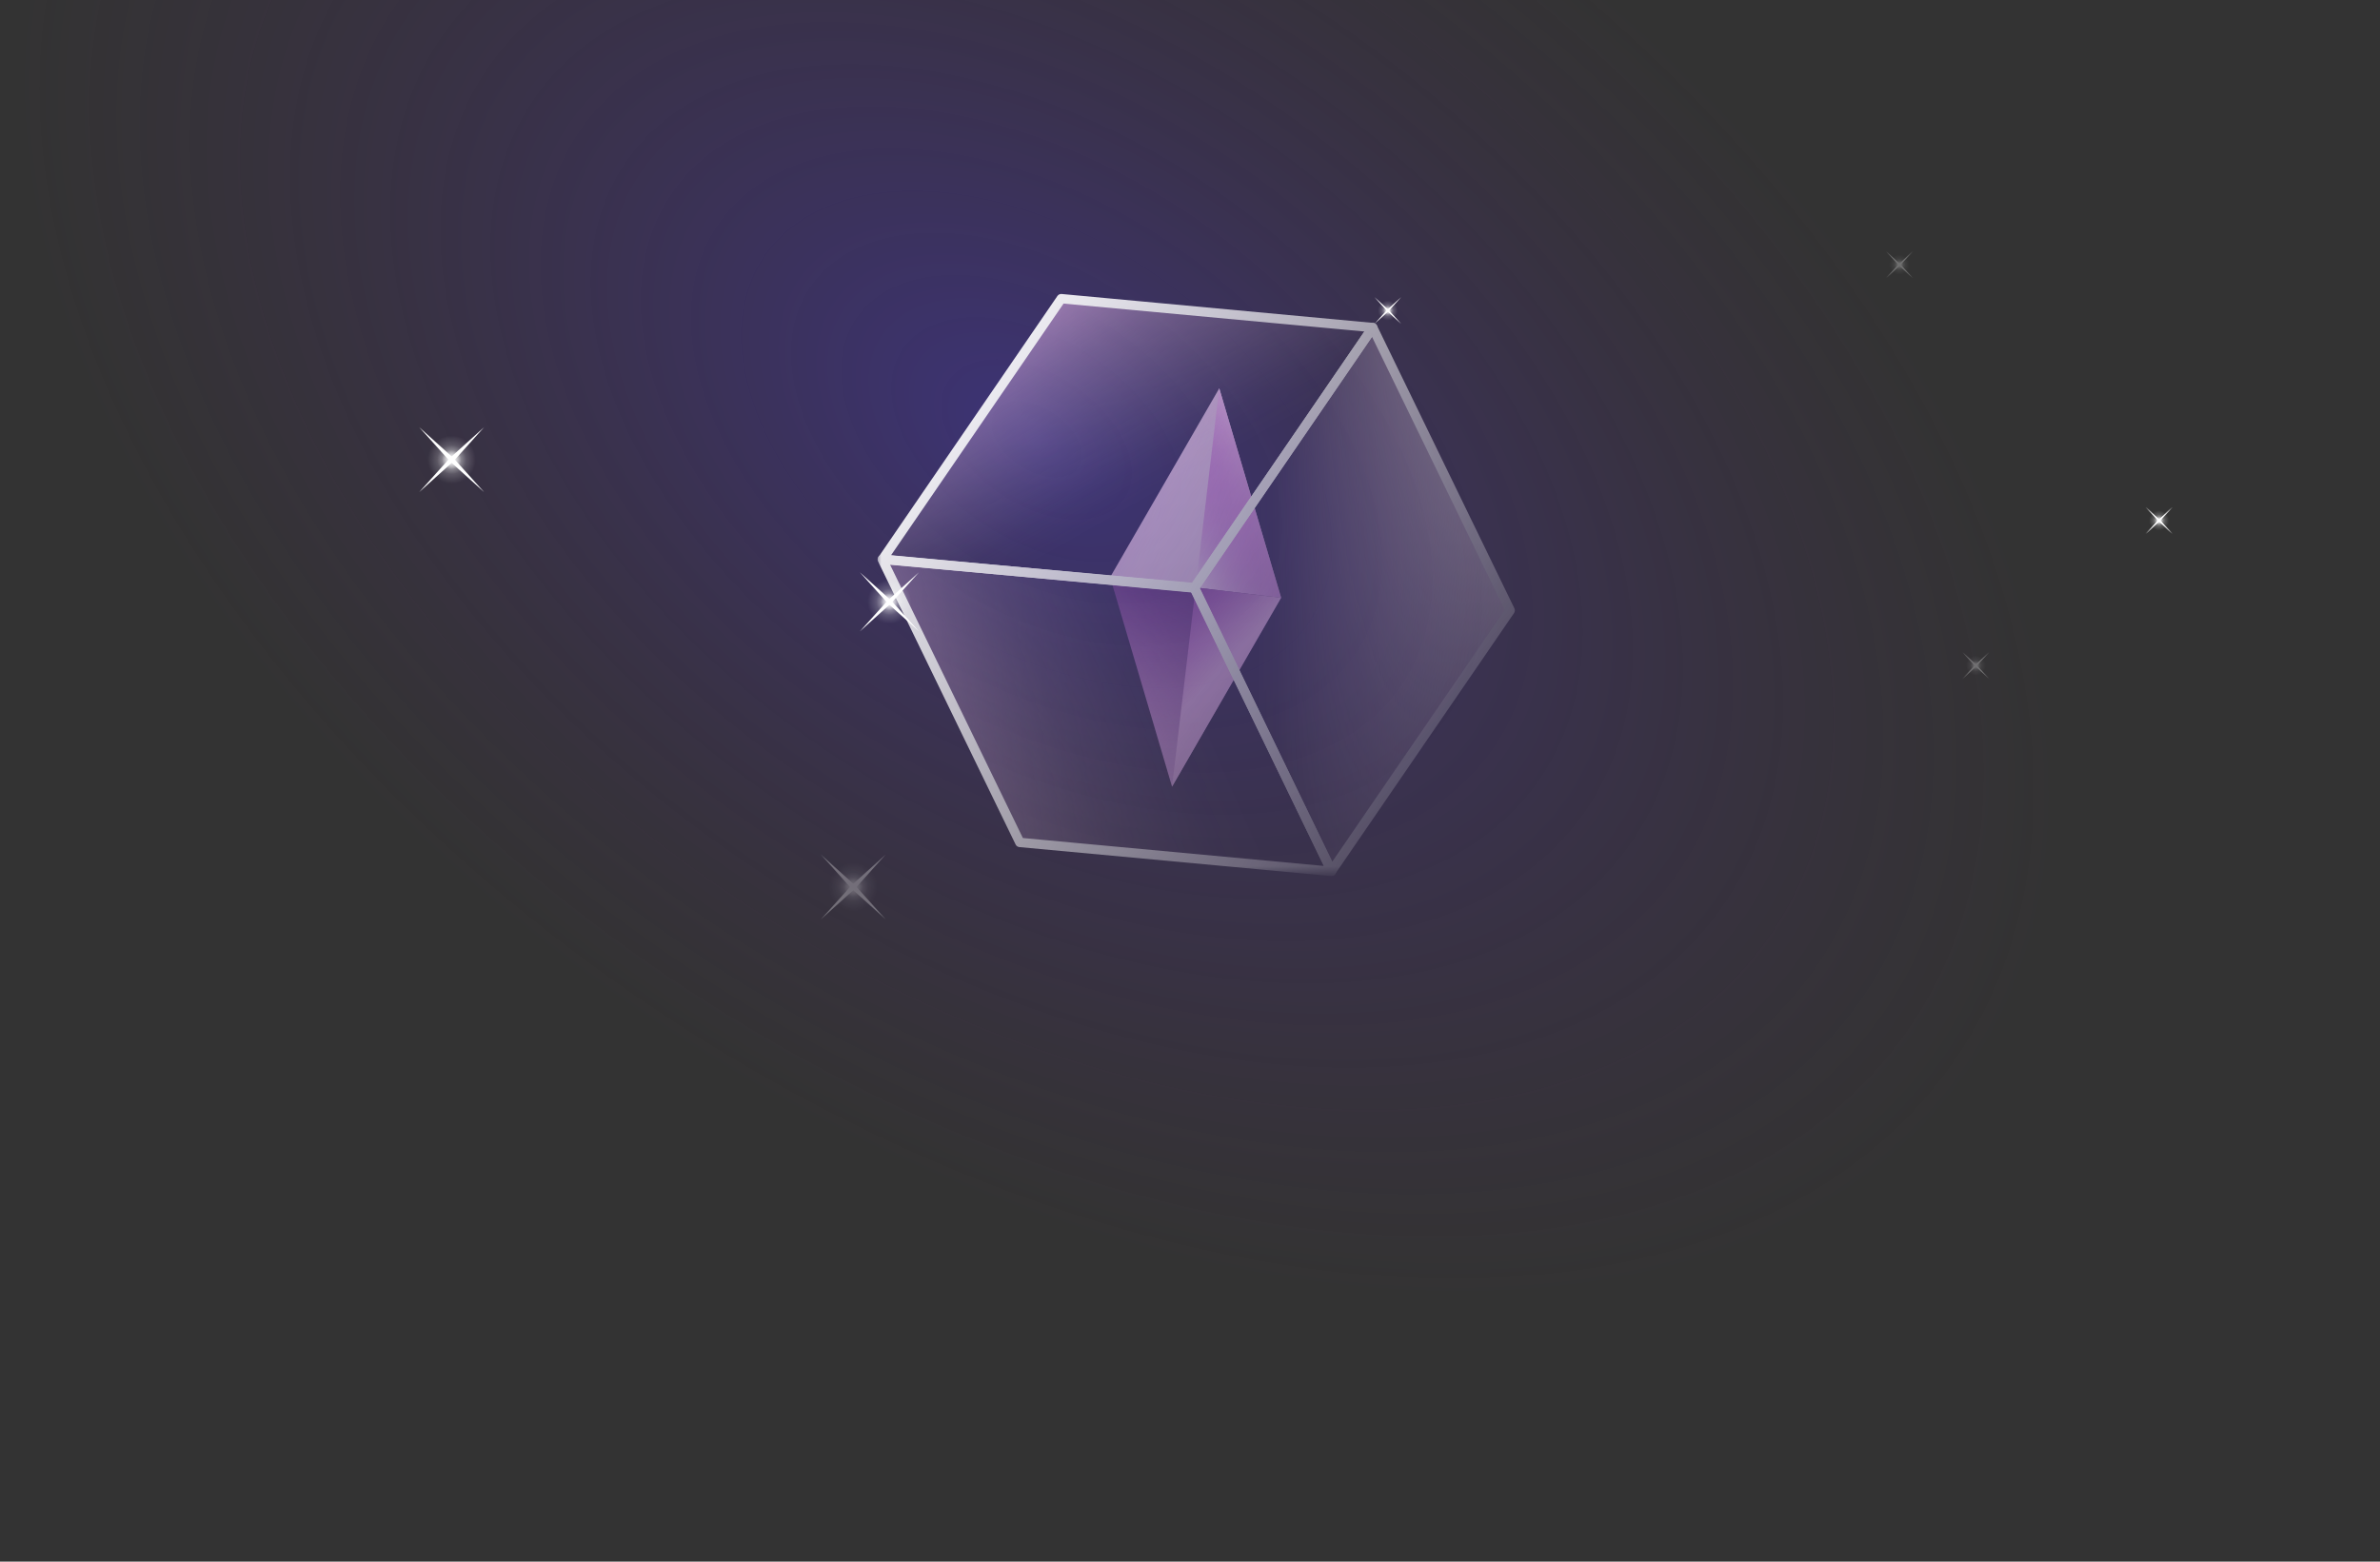 <svg width="320" height="210" viewBox="0 0 320 210" fill="none" xmlns="http://www.w3.org/2000/svg">
<rect x="0" y="0" width="320" height="210" fill="#333333" stroke="none"/>
<g clip-path="url(#clip0_373_7601)">
<rect width="320" height="224" transform="translate(0 0.001)" fill="url(#paint0_radial_373_7601)" fill-opacity="0.4"/>
<mask id="mask0_373_7601" style="mask-type:alpha" maskUnits="userSpaceOnUse" x="117" y="35" width="88" height="83">
<rect x="117.717" y="35.711" width="86.85" height="81.713" fill="url(#paint1_linear_373_7601)"/>
</mask>
<g mask="url(#mask0_373_7601)">
<path d="M149.263 77.621L172.256 80.383L163.934 52.217L149.263 77.621Z" fill="url(#paint2_linear_373_7601)"/>
<path d="M172.256 80.383L149.263 77.621L157.584 105.784L172.256 80.383Z" fill="url(#paint3_linear_373_7601)"/>
<path d="M160.759 79.002L163.934 52.217L172.256 80.383L160.759 79.002Z" fill="url(#paint4_linear_373_7601)"/>
<path d="M160.759 79.002L157.584 105.784L172.256 80.383L160.759 79.002Z" fill="url(#paint5_linear_373_7601)"/>
<path d="M184.568 44.049L203.05 82.084L179.041 117.113L160.563 79.077L184.568 44.049Z" fill="url(#paint6_linear_373_7601)" stroke="white" stroke-width="1.26" stroke-linejoin="round"/>
<path d="M184.568 44.049L142.689 40.162L118.681 75.19L160.564 79.077L184.568 44.049Z" fill="url(#paint7_linear_373_7601)" stroke="white" stroke-width="1.26" stroke-linejoin="round"/>
<path d="M160.602 79.022L118.625 75.218L137.119 113.285L179.037 117.176L160.602 79.022Z" fill="url(#paint8_linear_373_7601)" stroke="white" stroke-width="1.26" stroke-linejoin="round"/>
</g>
<circle opacity="0.45" cx="60.727" cy="61.812" r="3.248" transform="rotate(45 60.727 61.812)" fill="url(#paint9_radial_373_7601)"/>
<circle opacity="0.5" cx="60.727" cy="61.813" r="1.949" transform="rotate(45 60.727 61.813)" fill="url(#paint10_radial_373_7601)"/>
<circle cx="60.727" cy="61.812" r="1.299" transform="rotate(45 60.727 61.812)" fill="url(#paint11_radial_373_7601)"/>
<path d="M65.091 57.449L60.957 62.042L56.363 66.176L60.497 61.583L65.091 57.449Z" fill="white"/>
<path d="M65.091 66.176L60.497 62.042L56.363 57.449L60.957 61.583L65.091 66.176Z" fill="white"/>
<g opacity="0.3">
<circle opacity="0.45" cx="114.727" cy="119.273" r="3.248" transform="rotate(45 114.727 119.273)" fill="url(#paint12_radial_373_7601)"/>
<circle opacity="0.5" cx="114.727" cy="119.273" r="1.949" transform="rotate(45 114.727 119.273)" fill="url(#paint13_radial_373_7601)"/>
<circle cx="114.727" cy="119.273" r="1.299" transform="rotate(45 114.727 119.273)" fill="url(#paint14_radial_373_7601)"/>
<path d="M119.091 114.91L114.957 119.503L110.363 123.637L114.497 119.044L119.091 114.91Z" fill="white"/>
<path d="M119.091 123.637L114.497 119.503L110.363 114.91L114.957 119.044L119.091 123.637Z" fill="white"/>
</g>
<circle opacity="0.45" cx="119.585" cy="80.933" r="2.954" transform="rotate(45 119.585 80.933)" fill="url(#paint15_radial_373_7601)"/>
<circle opacity="0.5" cx="119.585" cy="80.933" r="1.772" transform="rotate(45 119.585 80.933)" fill="url(#paint16_radial_373_7601)"/>
<circle cx="119.585" cy="80.933" r="1.182" transform="rotate(45 119.585 80.933)" fill="url(#paint17_radial_373_7601)"/>
<path d="M123.554 76.964L119.794 81.142L115.616 84.902L119.376 80.724L123.554 76.964Z" fill="white"/>
<path d="M123.554 84.902L119.376 81.142L115.616 76.964L119.794 80.724L123.554 84.902Z" fill="white"/>
<circle opacity="0.45" cx="186.599" cy="41.755" r="1.337" transform="rotate(45 186.599 41.755)" fill="url(#paint18_radial_373_7601)"/>
<circle opacity="0.5" cx="186.599" cy="41.755" r="0.802" transform="rotate(45 186.599 41.755)" fill="url(#paint19_radial_373_7601)"/>
<circle cx="186.599" cy="41.755" r="0.535" transform="rotate(45 186.599 41.755)" fill="url(#paint20_radial_373_7601)"/>
<path d="M188.396 39.958L186.694 41.849L184.802 43.551L186.505 41.66L188.396 39.958Z" fill="white"/>
<path d="M188.396 43.551L186.505 41.849L184.802 39.958L186.694 41.66L188.396 43.551Z" fill="white"/>
<circle opacity="0.45" cx="290.299" cy="69.99" r="1.337" transform="rotate(45 290.299 69.99)" fill="url(#paint21_radial_373_7601)"/>
<circle opacity="0.5" cx="290.299" cy="69.99" r="0.802" transform="rotate(45 290.299 69.99)" fill="url(#paint22_radial_373_7601)"/>
<circle cx="290.299" cy="69.99" r="0.535" transform="rotate(45 290.299 69.99)" fill="url(#paint23_radial_373_7601)"/>
<path d="M292.096 68.193L290.394 70.085L288.503 71.787L290.205 69.895L292.096 68.193Z" fill="white"/>
<path d="M292.096 71.787L290.205 70.085L288.503 68.193L290.394 69.895L292.096 71.787Z" fill="white"/>
<g opacity="0.3">
<circle opacity="0.45" cx="255.391" cy="35.594" r="1.337" transform="rotate(45 255.391 35.594)" fill="url(#paint24_radial_373_7601)"/>
<circle opacity="0.5" cx="255.391" cy="35.594" r="0.802" transform="rotate(45 255.391 35.594)" fill="url(#paint25_radial_373_7601)"/>
<circle cx="255.391" cy="35.594" r="0.535" transform="rotate(45 255.391 35.594)" fill="url(#paint26_radial_373_7601)"/>
<path d="M257.187 33.797L255.485 35.689L253.594 37.391L255.296 35.5L257.187 33.797Z" fill="white"/>
<path d="M257.187 37.391L255.296 35.689L253.594 33.797L255.485 35.5L257.187 37.391Z" fill="white"/>
</g>
<g opacity="0.3">
<circle opacity="0.45" cx="265.658" cy="89.498" r="1.337" transform="rotate(45 265.658 89.498)" fill="url(#paint27_radial_373_7601)"/>
<circle opacity="0.5" cx="265.658" cy="89.498" r="0.802" transform="rotate(45 265.658 89.498)" fill="url(#paint28_radial_373_7601)"/>
<circle cx="265.658" cy="89.498" r="0.535" transform="rotate(45 265.658 89.498)" fill="url(#paint29_radial_373_7601)"/>
<path d="M267.455 87.701L265.752 89.592L263.861 91.295L265.563 89.403L267.455 87.701Z" fill="white"/>
<path d="M267.455 91.295L265.563 89.592L263.861 87.701L265.752 89.403L267.455 91.295Z" fill="white"/>
</g>
</g>
<defs>
<radialGradient id="paint0_radial_373_7601" cx="0" cy="0" r="1" gradientUnits="userSpaceOnUse" gradientTransform="translate(139.13 59.309) rotate(33.154) scale(153.128 94.347)">
<stop stop-color="#4B34DD"/>
<stop offset="1" stop-color="#592479" stop-opacity="0"/>
</radialGradient>
<linearGradient id="paint1_linear_373_7601" x1="117.717" y1="56.022" x2="199.898" y2="117.424" gradientUnits="userSpaceOnUse">
<stop/>
<stop offset="1" stop-opacity="0"/>
</linearGradient>
<linearGradient id="paint2_linear_373_7601" x1="189.239" y1="77.838" x2="76.162" y2="33.637" gradientUnits="userSpaceOnUse">
<stop offset="0.12" stop-color="#F0D3F5"/>
<stop offset="0.21" stop-color="#EED0F4" stop-opacity="0.99"/>
<stop offset="0.28" stop-color="#EBC9F2" stop-opacity="0.95"/>
<stop offset="0.34" stop-color="#E6BDEE" stop-opacity="0.89"/>
<stop offset="0.39" stop-color="#DEADE8" stop-opacity="0.8"/>
<stop offset="0.44" stop-color="#D497E2" stop-opacity="0.68"/>
<stop offset="0.48" stop-color="#C87CD9" stop-opacity="0.54"/>
<stop offset="0.53" stop-color="#B95CCF" stop-opacity="0.36"/>
<stop offset="0.57" stop-color="#A839C4" stop-opacity="0.17"/>
<stop offset="0.6" stop-color="#9A19BA" stop-opacity="0"/>
</linearGradient>
<linearGradient id="paint3_linear_373_7601" x1="153.02" y1="130.809" x2="165.501" y2="48.085" gradientUnits="userSpaceOnUse">
<stop offset="0.12" stop-color="#F0BDF5"/>
<stop offset="0.21" stop-color="#EEBAF4" stop-opacity="0.98"/>
<stop offset="0.29" stop-color="#EAB2F1" stop-opacity="0.94"/>
<stop offset="0.37" stop-color="#E3A5EC" stop-opacity="0.86"/>
<stop offset="0.45" stop-color="#DA93E6" stop-opacity="0.75"/>
<stop offset="0.53" stop-color="#CD7BDD" stop-opacity="0.6"/>
<stop offset="0.61" stop-color="#BE5FD3" stop-opacity="0.43"/>
<stop offset="0.69" stop-color="#AD3DC7" stop-opacity="0.22"/>
<stop offset="0.77" stop-color="#9A19BA" stop-opacity="0"/>
</linearGradient>
<linearGradient id="paint4_linear_373_7601" x1="147.52" y1="78.736" x2="185.651" y2="55.929" gradientUnits="userSpaceOnUse">
<stop offset="0.27" stop-color="#9500BA" stop-opacity="0"/>
<stop offset="0.62" stop-color="#F0BDF5"/>
</linearGradient>
<linearGradient id="paint5_linear_373_7601" x1="137.532" y1="67.851" x2="178.699" y2="105.374" gradientUnits="userSpaceOnUse">
<stop offset="0.27" stop-color="#9A19BA" stop-opacity="0"/>
<stop offset="0.62" stop-color="#F0BDF5"/>
</linearGradient>
<linearGradient id="paint6_linear_373_7601" x1="227.038" y1="80.555" x2="149.35" y2="80.657" gradientUnits="userSpaceOnUse">
<stop offset="0.32" stop-color="#FFEDFF"/>
<stop offset="0.34" stop-color="#FEEBFE" stop-opacity="0.94"/>
<stop offset="0.46" stop-color="#FCE5FD" stop-opacity="0.61"/>
<stop offset="0.56" stop-color="#FBDFFD" stop-opacity="0.35"/>
<stop offset="0.65" stop-color="#F9DCFC" stop-opacity="0.16"/>
<stop offset="0.71" stop-color="#F9D9FC" stop-opacity="0.04"/>
<stop offset="0.75" stop-color="#F9D9FC" stop-opacity="0"/>
</linearGradient>
<linearGradient id="paint7_linear_373_7601" x1="129.931" y1="20.745" x2="164.206" y2="81.373" gradientUnits="userSpaceOnUse">
<stop offset="0.07" stop-color="#FFB6FF"/>
<stop offset="0.1" stop-color="#FEB8FE" stop-opacity="0.94"/>
<stop offset="0.29" stop-color="#FCC3FD" stop-opacity="0.61"/>
<stop offset="0.45" stop-color="#FBCCFD" stop-opacity="0.35"/>
<stop offset="0.59" stop-color="#F9D3FC" stop-opacity="0.16"/>
<stop offset="0.69" stop-color="#F9D7FC" stop-opacity="0.04"/>
<stop offset="0.75" stop-color="#F9D9FC" stop-opacity="0"/>
</linearGradient>
<linearGradient id="paint8_linear_373_7601" x1="77.647" y1="127.92" x2="265.344" y2="45.3" gradientUnits="userSpaceOnUse">
<stop offset="0.07" stop-color="#FFB6FF"/>
<stop offset="0.08" stop-color="#FEB8FE" stop-opacity="0.94"/>
<stop offset="0.19" stop-color="#FCC3FD" stop-opacity="0.61"/>
<stop offset="0.28" stop-color="#FBCCFD" stop-opacity="0.35"/>
<stop offset="0.35" stop-color="#F9D3FC" stop-opacity="0.16"/>
<stop offset="0.41" stop-color="#F9D7FC" stop-opacity="0.04"/>
<stop offset="0.44" stop-color="#F9D9FC" stop-opacity="0"/>
</linearGradient>
<radialGradient id="paint9_radial_373_7601" cx="0" cy="0" r="1" gradientUnits="userSpaceOnUse" gradientTransform="translate(60.727 61.812) rotate(90) scale(3.248)">
<stop stop-color="white"/>
<stop offset="1" stop-color="white" stop-opacity="0"/>
</radialGradient>
<radialGradient id="paint10_radial_373_7601" cx="0" cy="0" r="1" gradientUnits="userSpaceOnUse" gradientTransform="translate(60.727 61.813) rotate(90) scale(1.949)">
<stop stop-color="white"/>
<stop offset="1" stop-color="white" stop-opacity="0"/>
</radialGradient>
<radialGradient id="paint11_radial_373_7601" cx="0" cy="0" r="1" gradientUnits="userSpaceOnUse" gradientTransform="translate(60.727 61.812) rotate(90) scale(1.299)">
<stop stop-color="white"/>
<stop offset="1" stop-color="white" stop-opacity="0"/>
</radialGradient>
<radialGradient id="paint12_radial_373_7601" cx="0" cy="0" r="1" gradientUnits="userSpaceOnUse" gradientTransform="translate(114.727 119.273) rotate(90) scale(3.248)">
<stop stop-color="white"/>
<stop offset="1" stop-color="white" stop-opacity="0"/>
</radialGradient>
<radialGradient id="paint13_radial_373_7601" cx="0" cy="0" r="1" gradientUnits="userSpaceOnUse" gradientTransform="translate(114.727 119.273) rotate(90) scale(1.949)">
<stop stop-color="white"/>
<stop offset="1" stop-color="white" stop-opacity="0"/>
</radialGradient>
<radialGradient id="paint14_radial_373_7601" cx="0" cy="0" r="1" gradientUnits="userSpaceOnUse" gradientTransform="translate(114.727 119.273) rotate(90) scale(1.299)">
<stop stop-color="white"/>
<stop offset="1" stop-color="white" stop-opacity="0"/>
</radialGradient>
<radialGradient id="paint15_radial_373_7601" cx="0" cy="0" r="1" gradientUnits="userSpaceOnUse" gradientTransform="translate(119.585 80.933) rotate(90) scale(2.954)">
<stop stop-color="white"/>
<stop offset="1" stop-color="white" stop-opacity="0"/>
</radialGradient>
<radialGradient id="paint16_radial_373_7601" cx="0" cy="0" r="1" gradientUnits="userSpaceOnUse" gradientTransform="translate(119.585 80.933) rotate(90) scale(1.772)">
<stop stop-color="white"/>
<stop offset="1" stop-color="white" stop-opacity="0"/>
</radialGradient>
<radialGradient id="paint17_radial_373_7601" cx="0" cy="0" r="1" gradientUnits="userSpaceOnUse" gradientTransform="translate(119.585 80.933) rotate(90) scale(1.182)">
<stop stop-color="white"/>
<stop offset="1" stop-color="white" stop-opacity="0"/>
</radialGradient>
<radialGradient id="paint18_radial_373_7601" cx="0" cy="0" r="1" gradientUnits="userSpaceOnUse" gradientTransform="translate(186.599 41.755) rotate(90) scale(1.337)">
<stop stop-color="white"/>
<stop offset="1" stop-color="white" stop-opacity="0"/>
</radialGradient>
<radialGradient id="paint19_radial_373_7601" cx="0" cy="0" r="1" gradientUnits="userSpaceOnUse" gradientTransform="translate(186.599 41.755) rotate(90) scale(0.802)">
<stop stop-color="white"/>
<stop offset="1" stop-color="white" stop-opacity="0"/>
</radialGradient>
<radialGradient id="paint20_radial_373_7601" cx="0" cy="0" r="1" gradientUnits="userSpaceOnUse" gradientTransform="translate(186.599 41.755) rotate(90) scale(0.535)">
<stop stop-color="white"/>
<stop offset="1" stop-color="white" stop-opacity="0"/>
</radialGradient>
<radialGradient id="paint21_radial_373_7601" cx="0" cy="0" r="1" gradientUnits="userSpaceOnUse" gradientTransform="translate(290.299 69.99) rotate(90) scale(1.337)">
<stop stop-color="white"/>
<stop offset="1" stop-color="white" stop-opacity="0"/>
</radialGradient>
<radialGradient id="paint22_radial_373_7601" cx="0" cy="0" r="1" gradientUnits="userSpaceOnUse" gradientTransform="translate(290.299 69.99) rotate(90) scale(0.802)">
<stop stop-color="white"/>
<stop offset="1" stop-color="white" stop-opacity="0"/>
</radialGradient>
<radialGradient id="paint23_radial_373_7601" cx="0" cy="0" r="1" gradientUnits="userSpaceOnUse" gradientTransform="translate(290.299 69.99) rotate(90) scale(0.535)">
<stop stop-color="white"/>
<stop offset="1" stop-color="white" stop-opacity="0"/>
</radialGradient>
<radialGradient id="paint24_radial_373_7601" cx="0" cy="0" r="1" gradientUnits="userSpaceOnUse" gradientTransform="translate(255.391 35.594) rotate(90) scale(1.337)">
<stop stop-color="white"/>
<stop offset="1" stop-color="white" stop-opacity="0"/>
</radialGradient>
<radialGradient id="paint25_radial_373_7601" cx="0" cy="0" r="1" gradientUnits="userSpaceOnUse" gradientTransform="translate(255.391 35.594) rotate(90) scale(0.802)">
<stop stop-color="white"/>
<stop offset="1" stop-color="white" stop-opacity="0"/>
</radialGradient>
<radialGradient id="paint26_radial_373_7601" cx="0" cy="0" r="1" gradientUnits="userSpaceOnUse" gradientTransform="translate(255.391 35.594) rotate(90) scale(0.535)">
<stop stop-color="white"/>
<stop offset="1" stop-color="white" stop-opacity="0"/>
</radialGradient>
<radialGradient id="paint27_radial_373_7601" cx="0" cy="0" r="1" gradientUnits="userSpaceOnUse" gradientTransform="translate(265.658 89.498) rotate(90) scale(1.337)">
<stop stop-color="white"/>
<stop offset="1" stop-color="white" stop-opacity="0"/>
</radialGradient>
<radialGradient id="paint28_radial_373_7601" cx="0" cy="0" r="1" gradientUnits="userSpaceOnUse" gradientTransform="translate(265.658 89.498) rotate(90) scale(0.802)">
<stop stop-color="white"/>
<stop offset="1" stop-color="white" stop-opacity="0"/>
</radialGradient>
<radialGradient id="paint29_radial_373_7601" cx="0" cy="0" r="1" gradientUnits="userSpaceOnUse" gradientTransform="translate(265.658 89.498) rotate(90) scale(0.535)">
<stop stop-color="white"/>
<stop offset="1" stop-color="white" stop-opacity="0"/>
</radialGradient>
<clipPath id="clip0_373_7601">
<rect width="320" height="224" fill="white" transform="translate(0 0.001)"/>
</clipPath>
</defs>
</svg>
